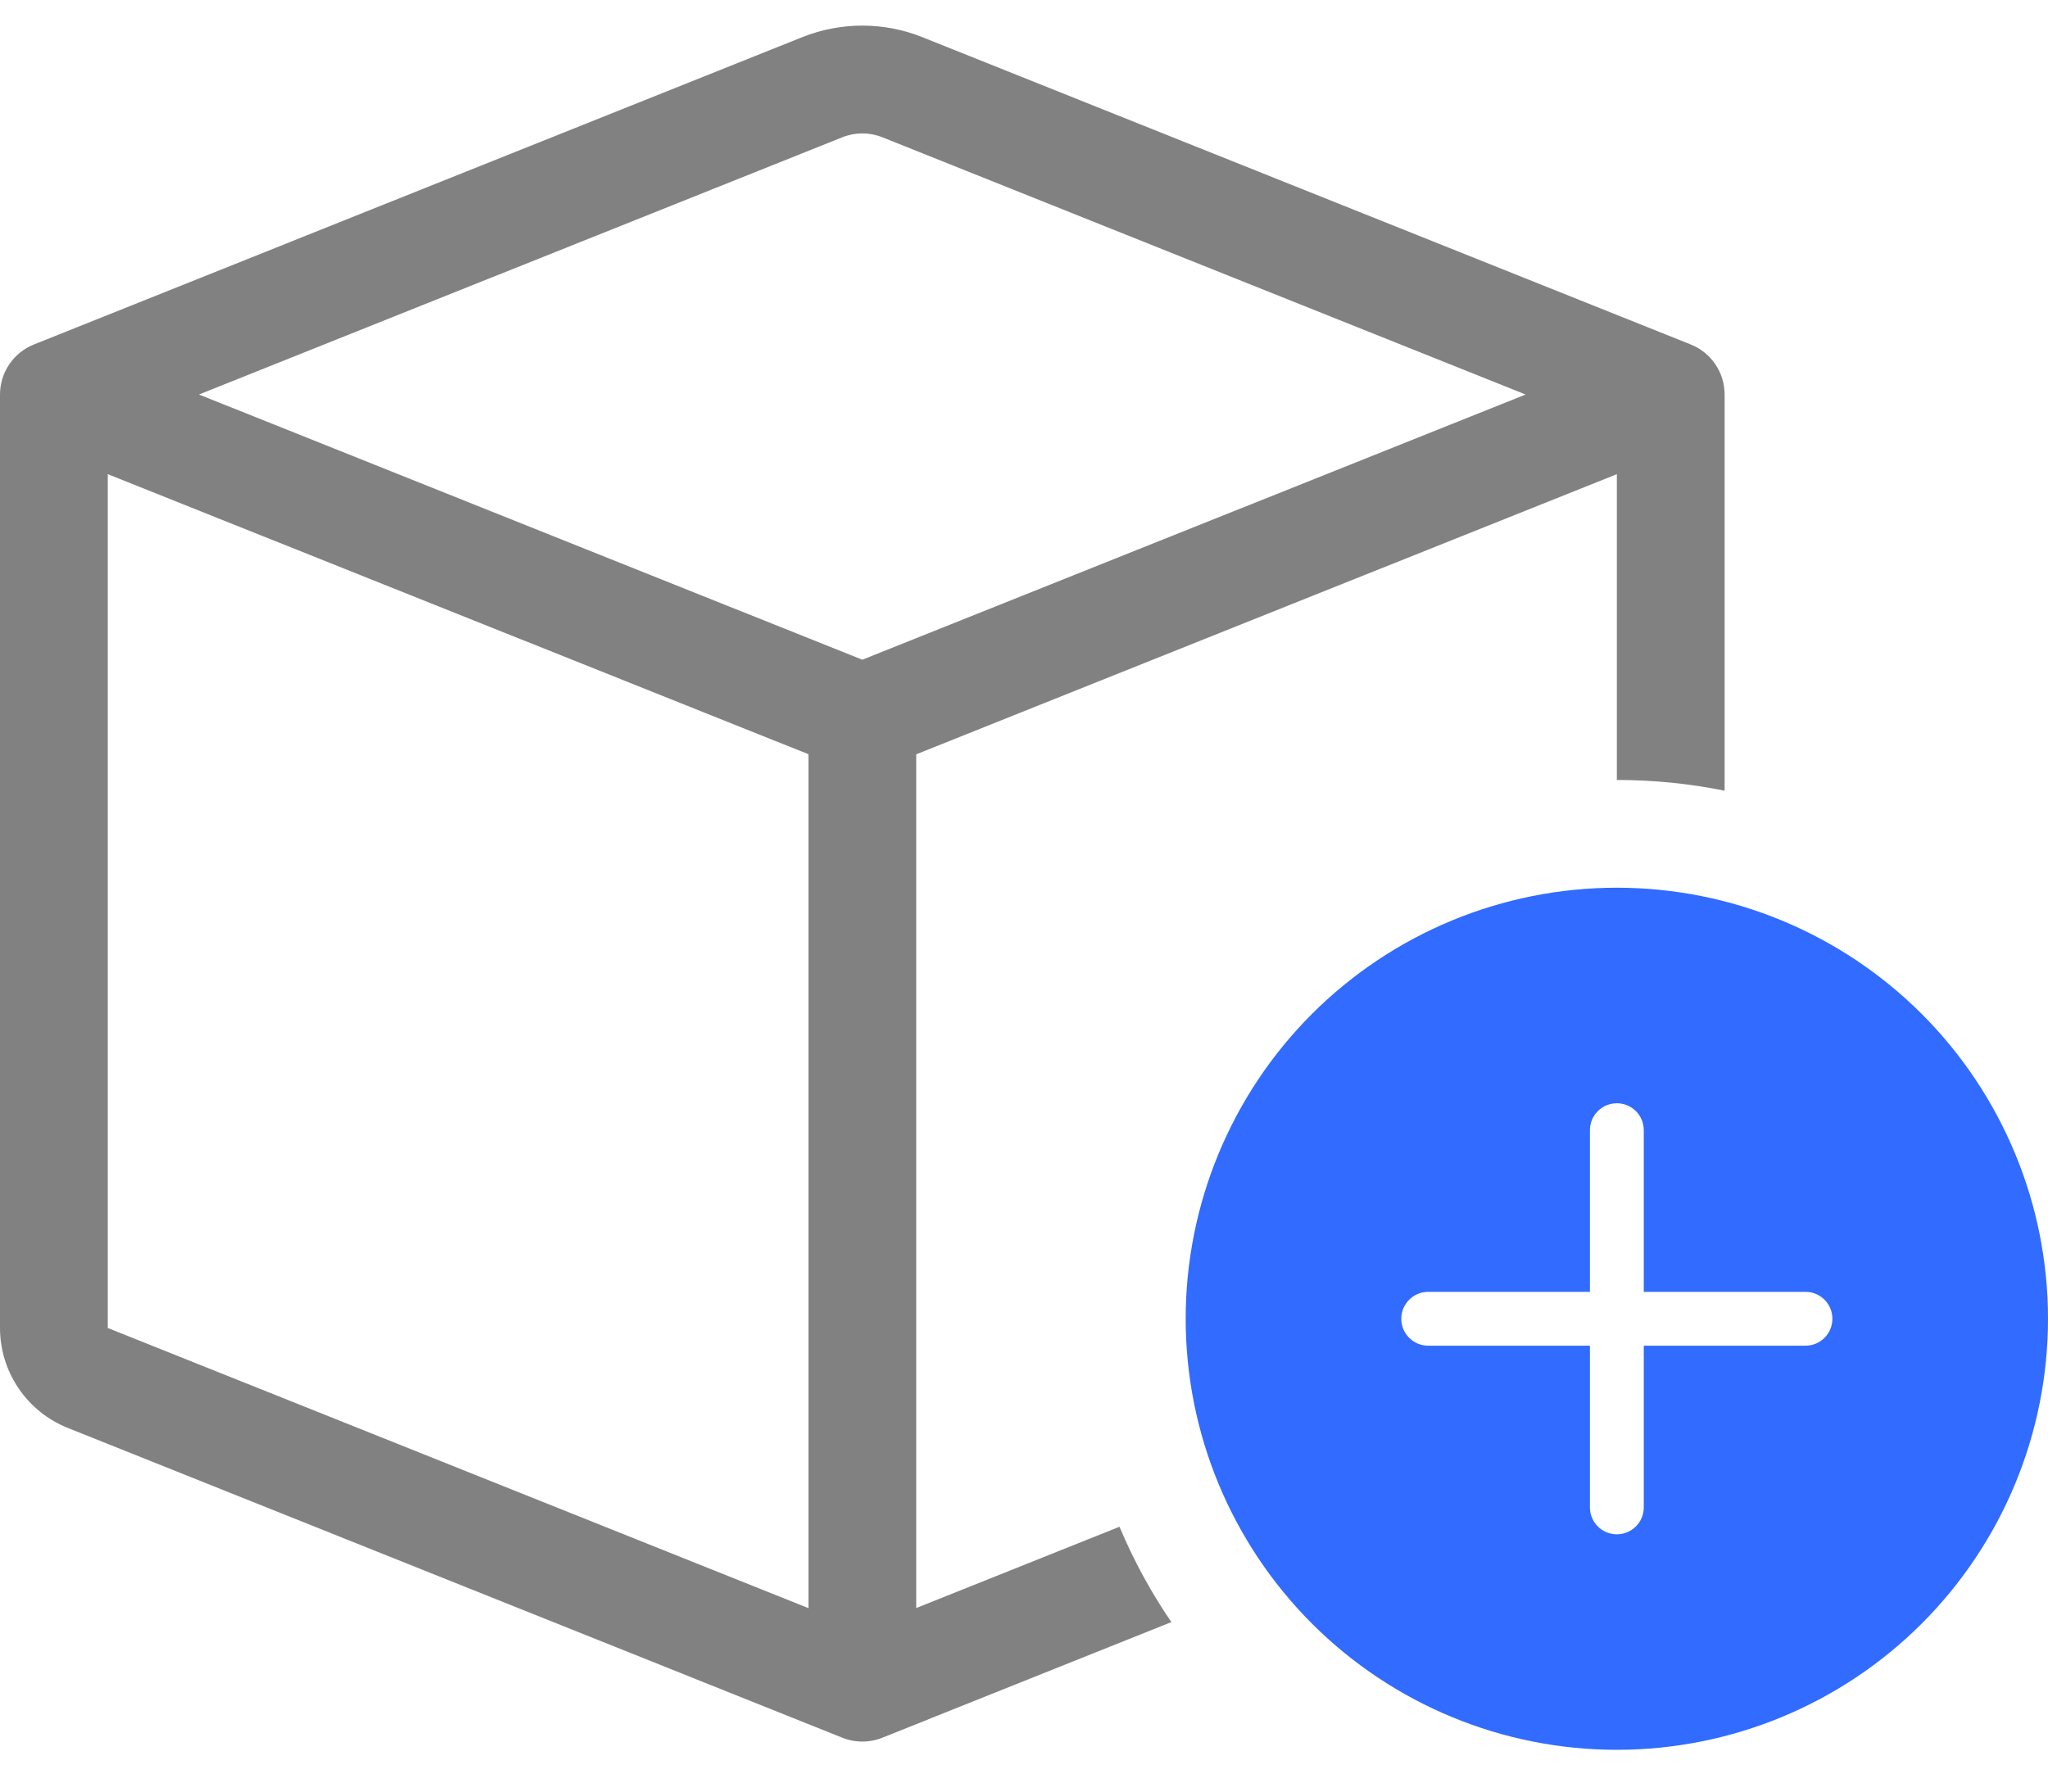 <svg width="40" height="35" viewBox="0 0 40 35" fill="none" xmlns="http://www.w3.org/2000/svg">
<path d="M40 25.763C40 27.997 39.113 30.138 37.534 31.718C35.954 33.297 33.812 34.184 31.579 34.184C29.346 34.184 27.204 33.297 25.624 31.718C24.045 30.138 23.158 27.997 23.158 25.763C23.158 23.53 24.045 21.388 25.624 19.808C27.204 18.229 29.346 17.342 31.579 17.342C33.812 17.342 35.954 18.229 37.534 19.808C39.113 21.388 40 23.53 40 25.763ZM32.105 22.079C32.105 21.939 32.05 21.805 31.951 21.707C31.852 21.608 31.719 21.553 31.579 21.553C31.439 21.553 31.306 21.608 31.207 21.707C31.108 21.805 31.053 21.939 31.053 22.079V25.237H27.895C27.755 25.237 27.621 25.292 27.523 25.391C27.424 25.49 27.369 25.623 27.369 25.763C27.369 25.903 27.424 26.037 27.523 26.135C27.621 26.234 27.755 26.289 27.895 26.289H31.053V29.447C31.053 29.587 31.108 29.721 31.207 29.82C31.306 29.918 31.439 29.974 31.579 29.974C31.719 29.974 31.852 29.918 31.951 29.82C32.05 29.721 32.105 29.587 32.105 29.447V26.289H35.263C35.403 26.289 35.537 26.234 35.635 26.135C35.734 26.037 35.789 25.903 35.789 25.763C35.789 25.623 35.734 25.49 35.635 25.391C35.537 25.292 35.403 25.237 35.263 25.237H32.105V22.079Z" fill="#316BFF"/>
<path fill-rule="evenodd" clip-rule="evenodd" d="M16.451 2.682C16.702 2.581 16.982 2.581 17.234 2.682L29.798 7.707L16.842 12.888L3.886 7.707L16.451 2.682ZM17.895 14.736L31.579 9.263L31.579 15.237C32.3 15.237 33.004 15.309 33.684 15.447V7.707C33.684 7.497 33.621 7.291 33.503 7.117C33.386 6.943 33.218 6.808 33.023 6.73L18.015 0.726C17.262 0.425 16.422 0.425 15.669 0.726L0.661 6.73C0.466 6.808 0.299 6.943 0.181 7.117C0.063 7.291 4.89262e-05 7.497 0 7.707V25.943C0 26.364 0.127 26.775 0.363 27.123C0.6 27.471 0.935 27.741 1.326 27.896L16.451 33.947C16.702 34.048 16.982 34.048 17.234 33.947L22.878 31.689C22.481 31.107 22.141 30.484 21.865 29.826L17.895 31.414V14.736ZM15.79 14.734V31.416L2.105 25.943V9.263L15.79 14.734Z" fill="#818181"/>
</svg>
